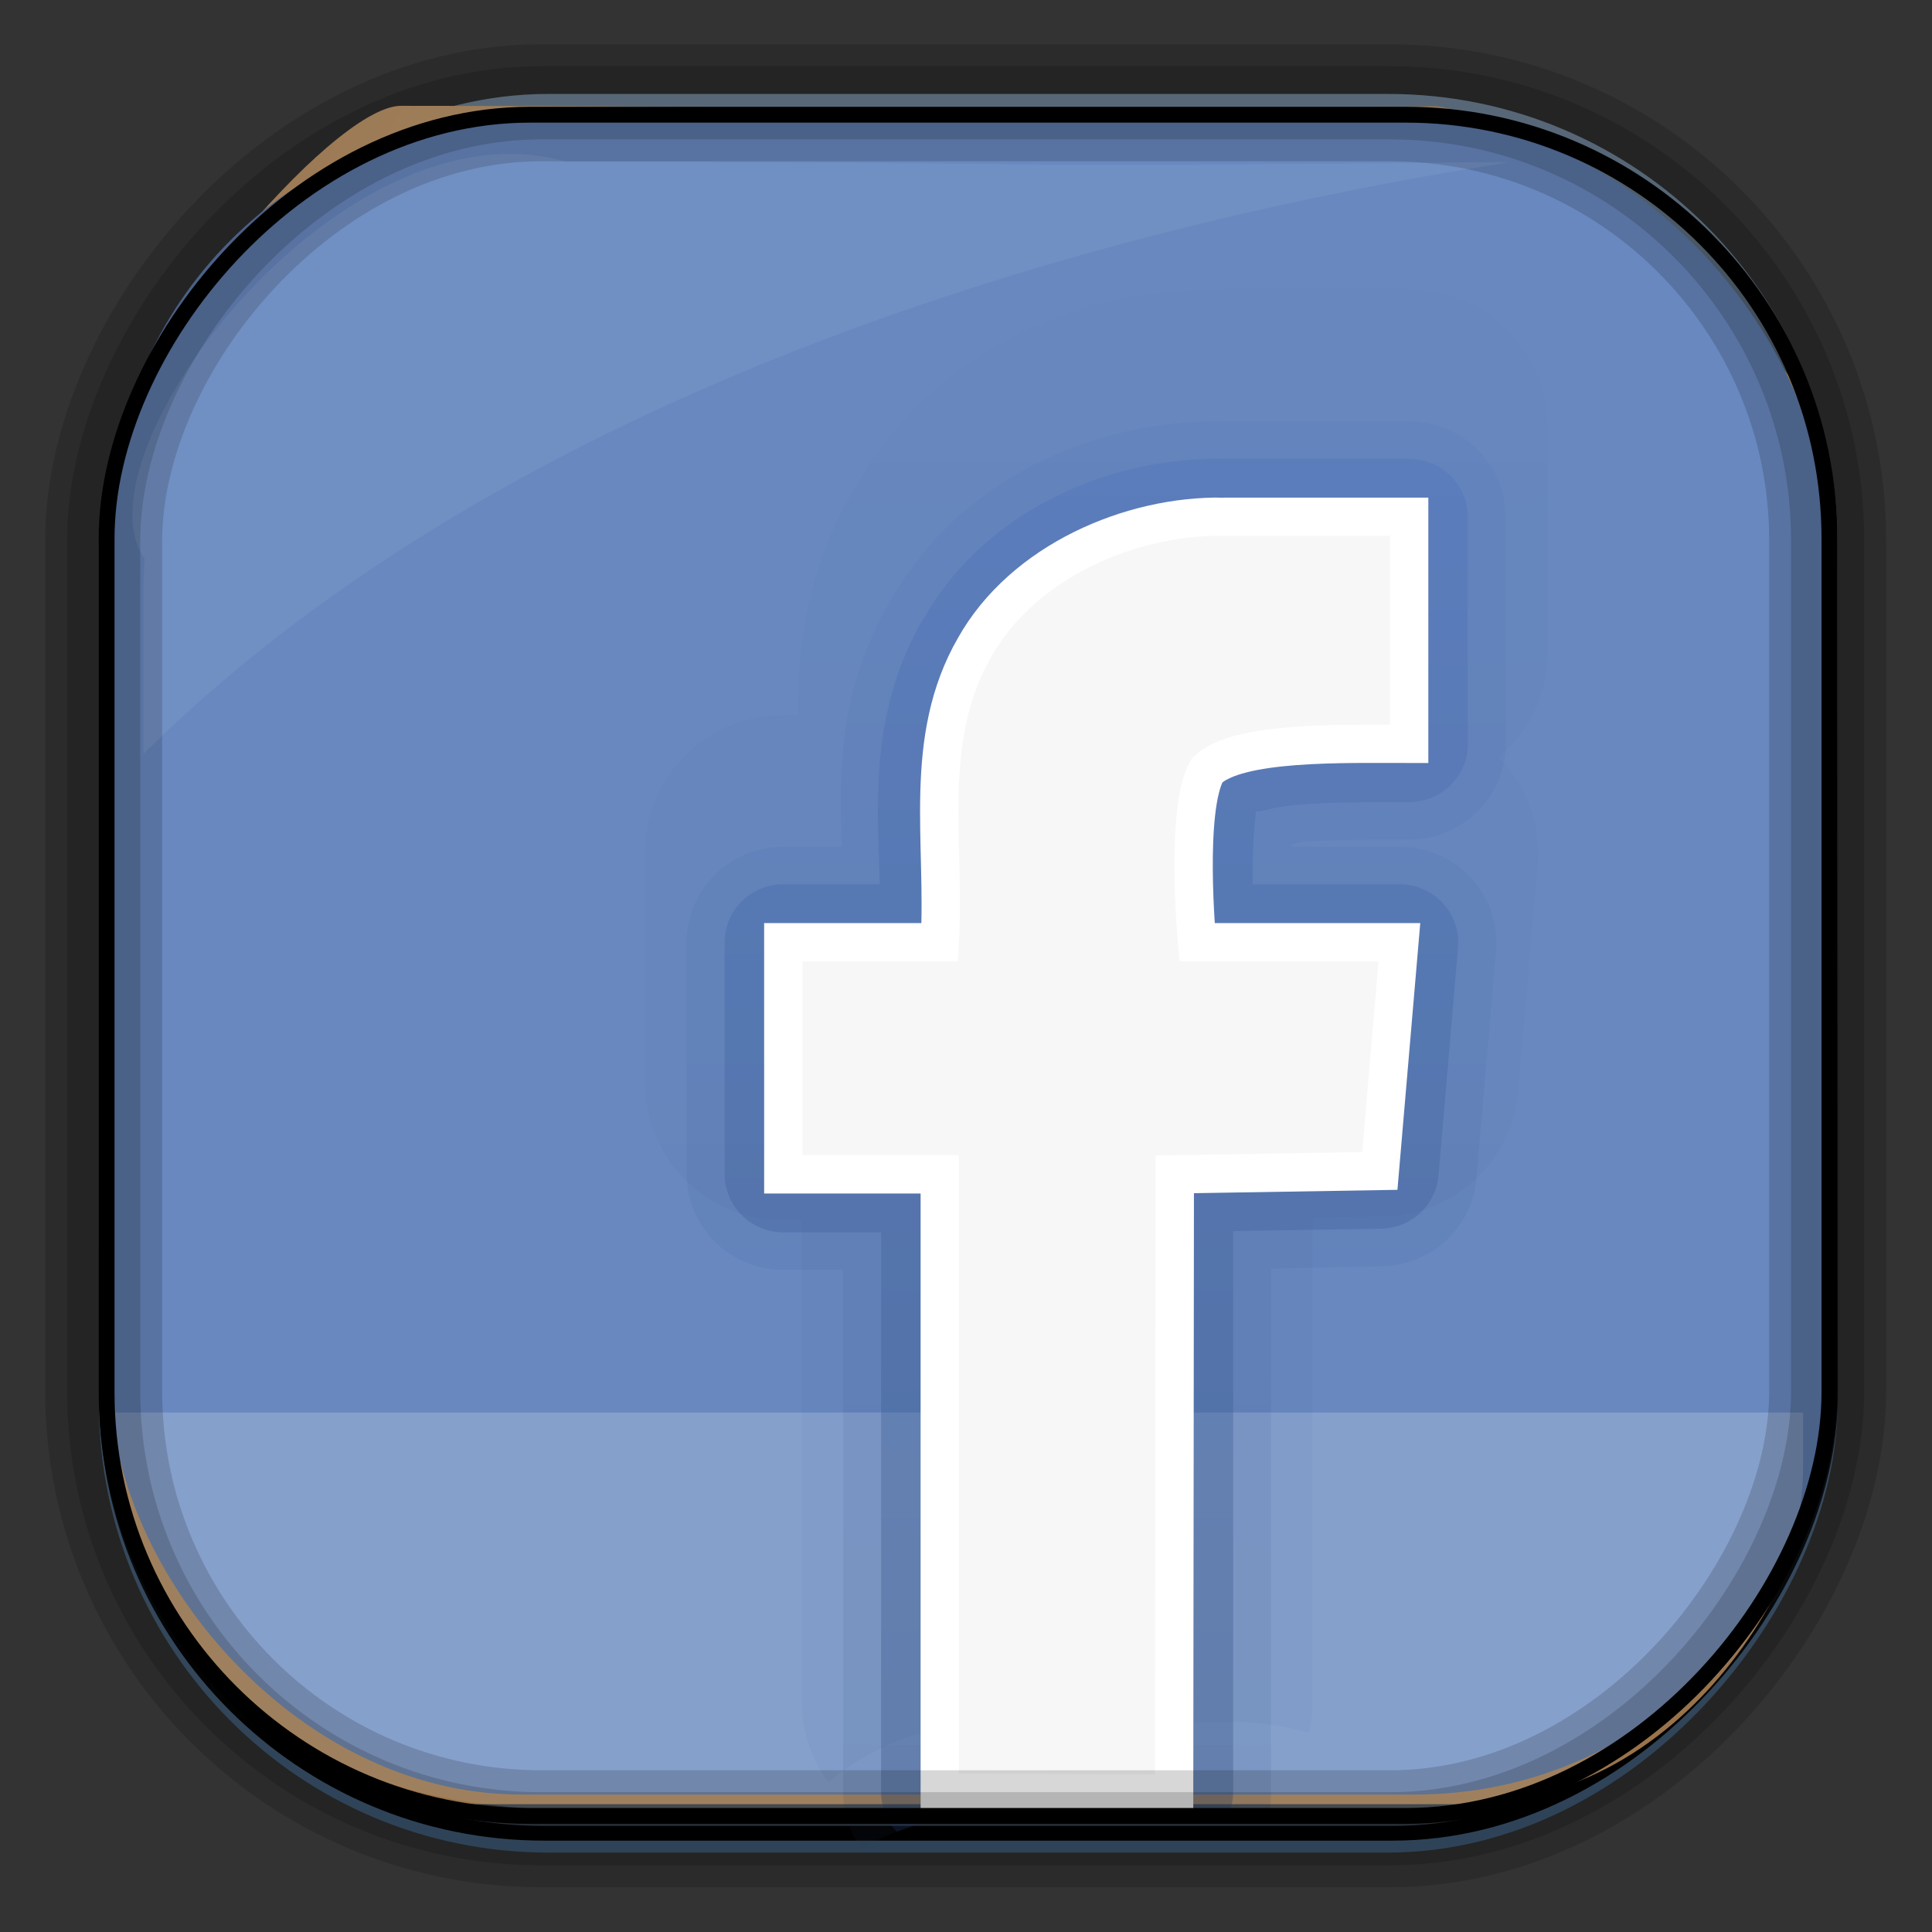 <?xml version="1.0" encoding="UTF-8" standalone="no"?>
<!-- Created with Inkscape (http://www.inkscape.org/) -->
<svg id="svg3449" xmlns:rdf="http://www.w3.org/1999/02/22-rdf-syntax-ns#" xmlns="http://www.w3.org/2000/svg" height="128" width="128" version="1.0" xmlns:cc="http://creativecommons.org/ns#" xmlns:xlink="http://www.w3.org/1999/xlink" xmlns:dc="http://purl.org/dc/elements/1.1/">
 <rect width="100%" height="100%" fill="#333333" stroke="none"/>
 <defs id="defs3451">
  <linearGradient id="linearGradient3514" y2="-9.103" gradientUnits="userSpaceOnUse" x2="66.492" gradientTransform="matrix(.968 0 0 .979 2.179 .166)" y1="-42.638" x1="67.952">
   <stop id="stop4620" style="stop-color:#37414b" offset="0"/>
   <stop id="stop4622" style="stop-color:#37414b;stop-opacity:0" offset="1"/>
  </linearGradient>
  <linearGradient id="linearGradient3516" y2="-11.847" gradientUnits="userSpaceOnUse" x2="58.98" gradientTransform="matrix(.968 0 0 .979 2.179 .166)" y1="-118.55" x1="57.173">
   <stop id="stop4596" offset="0"/>
   <stop id="stop4598" style="stop-opacity:0" offset="1"/>
  </linearGradient>
  <linearGradient id="linearGradient3519" y2="50.369" gradientUnits="userSpaceOnUse" x2="76.558" gradientTransform="matrix(.968 0 0 .979 3.242 -129.19)" y1="13.164" x1="76.558">
   <stop id="stop3392" style="stop-color:#425e7b" offset="0"/>
   <stop id="stop3394" style="stop-color:#7a91a7" offset="1"/>
  </linearGradient>
  <linearGradient id="linearGradient3521" y2="-8.74" gradientUnits="userSpaceOnUse" x2="60.217" gradientTransform="matrix(.968 0 0 .979 2.179 .166)" y1="-123.72" x1="60.395">
   <stop id="stop3392-4-8" style="stop-color:#425e7b" offset="0"/>
   <stop id="stop3394-8-0" style="stop-color:#7a91a7" offset="1"/>
  </linearGradient>
  <radialGradient id="radialGradient3349" gradientUnits="userSpaceOnUse" cy="45.647" cx="42.148" gradientTransform="matrix(.947 0 0 1.139 3.595 -29.89)" r="58.984">
   <stop id="stop2699-5" style="stop-color:#e0b586" offset="0"/>
   <stop id="stop2701-7" style="stop-color:#d7a167" offset="1"/>
  </radialGradient>
  <linearGradient id="linearGradient20026" gradientUnits="userSpaceOnUse" x2="26" gradientTransform="matrix(2.592 0 0 2.563 1.359 7.33)" y1="44" x1="26">
   <stop id="stop3978" style="stop-color:#2a497a" offset="0"/>
   <stop id="stop3980" style="stop-color:#517bc7" offset="1"/>
  </linearGradient>
  <linearGradient id="linearGradient20032" gradientUnits="userSpaceOnUse" x2="26" gradientTransform="matrix(2.592 0 0 2.563 1.359 1.33)" y1="44" x1="26">
   <stop id="stop3978-0" style="stop-color:#2a497a" offset="0"/>
   <stop id="stop3980-1" style="stop-color:#517bc7" offset="1"/>
  </linearGradient>
 </defs>
 <rect id="rect892" style="stroke:url(#linearGradient3521);stroke-width:.974;fill:url(#linearGradient3519)" transform="scale(1,-1)" ry="29.296" height="115.54" width="114.22" y="-122.25" x="7.039"/>
 <rect id="rect892-2" style="stroke:url(#linearGradient3516);stroke-width:.974;fill:url(#linearGradient3514)" transform="scale(1,-1)" ry="28.993" height="114.35" width="114.22" y="-121.46" x="7.06"/>
 <path id="rect895" style="fill:url(#radialGradient3349)" d="m26.571 7.01c-4.704 0-18.55 16.911-19.173 23.287-0.05 0.974-0.089 1.965-0.089 2.957v58.419c0 15.229 11.191 27.859 22.318 27.859h67.038c15.69 0 24.318-16.445 24.318-25.859v-64.017c-0.21-5.933-21.655-22.618-25.926-22.618-47.846 0.865-24.497-0.026-68.483-0.026z"/>
 <rect id="rect810" style="fill:#6888bf" ry="27.181" height="110.94" width="113.63" y="7.952" x="7.316"/>
 <path id="rect5505-21-9" style="opacity:.2;color:#000000;fill:#fff" d="m7.653 93.584v-0.622c0-1.088-2.466 26.98 31.177 26.98h55.578c6.721 0 25.054-6.637 25.054-22.907v-3.452z"/>
 <path id="path3884-1" style="opacity:.05;color:#000000;fill:url(#linearGradient20032)" d="m81.051 19.188c-9.26-0.128-19.125 3.812-24.458 13.214-0.02 0.035-0.061 0.045-0.081 0.08-3.121 5.481-3.676 10.483-3.644 14.895h-0.972a9.16 9.058 0 0 0 -9.152 9.049v15.376a9.16 9.058 0 0 0 9.152 9.049h1.215v31.953a9.16 9.058 0 0 0 1.782 5.285c2.829-2.45 6.81-4.004 11.257-4.004h15.55c1.762 0 3.445 0.28 5.021 0.721a9.16 9.058 0 0 0 0.243 -2.002v-32.113l4.616-0.08a9.16 9.058 0 0 0 8.99 -8.248l1.296-15.136a9.16 9.058 0 0 0 -2.592 -7.047 9.16 9.058 0 0 0 3.24 -6.887v-15.055a9.16 9.058 0 0 0 -9.152 -9.049h-12.148-0.162z"/>
 <path id="path3884-3" style="opacity:.1;color:#000000;fill:url(#linearGradient20026)" d="m81.051 27.911c-8.301-0.109-17.335 3.592-22.029 11.852-0.019 0.034-0.062 0.046-0.081 0.08-3.411 5.98-3.372 11.432-3.159 16.257h-3.887a6.408 6.336 0 0 0 -6.398 6.327v15.376a6.408 6.336 0 0 0 6.398 6.327h3.968v34.676a6.408 6.336 0 0 0 1.215 3.684c2.557-1.521 5.662-2.402 9.071-2.402h15.55c0.794 0 1.588 0.067 2.349 0.16a6.408 6.336 0 0 0 0.162 -1.442v-34.756l7.289-0.16a6.408 6.336 0 0 0 6.317 -5.766l1.296-15.136a6.408 6.336 0 0 0 -6.4 -6.882h-7.127c0.003-0.055-0.003-0.106 0-0.16 0.285-0.067 0.403-0.135 0.729-0.16 2.112-0.16 4.81-0.16 7.046-0.16a6.408 6.336 0 0 0 6.398 -6.327v-15.055a6.408 6.336 0 0 0 -6.398 -6.327h-12.148-0.162z"/>
 <path id="path3884" style="opacity:.3;color:#000000;fill:url(#linearGradient20026)" d="m81.051 30.393c-7.445-0.116-15.718 3.328-19.842 10.571-0.019 0.034-0.062 0.046-0.081 0.08-3.532 6.2-3.002 12.239-2.835 17.538h-6.398a3.895 3.851 0 0 0 -3.887 3.844v15.376a3.895 3.851 0 0 0 3.887 3.844h6.479v37.158a3.895 3.851 0 0 0 1.053 2.563c2.036-0.804 4.305-1.281 6.722-1.281h15.307a3.895 3.851 0 0 0 0.243 -1.281v-37.238l9.8-0.16a3.895 3.851 0 0 0 3.807 -3.52l1.296-15.135a3.895 3.851 0 0 0 -3.888 -4.165h-9.719c-0.012-0.431 0.001-0.414 0-0.881-0.002-1.168 0.051-2.412 0.162-3.364 0.052-0.444 0.011-0.375 0.081-0.641-0.027 0.221 0.955-0.252 2.916-0.4 2.288-0.174 5.013-0.16 7.208-0.16a3.895 3.851 0 0 0 3.887 -3.844v-15.055a3.895 3.851 0 0 0 -3.887 -3.844h-12.229-0.081z"/>
 <path id="path3962" style="stroke-width:2.539;color:#000000;stroke:#fff;fill:#f7f7f7" d="m81.076 34.237c-6.138-0.116-13.3 2.946-16.508 8.661-3.502 6.093-1.925 12.866-2.306 19.528h-10.366v15.376h10.366v40.972l15.527 0.061 0.045-41.032 13.583-0.224 1.296-15.152h-13.406s-0.822-8.832 0.664-11.385c1.982-1.97 9.129-1.759 13.39-1.759v-15.045c-3.823 0-8.462 0-12.286-0z"/>
 <rect id="rect892-2-7-8" style="opacity:.159;stroke:#000;stroke-width:4.845;fill:none" transform="scale(1,-1)" ry="28.993" height="114.35" width="114.22" y="-121.16" x="6.868"/>
 <rect id="rect892-2-7-1" style="opacity:.159;stroke:#000;stroke-width:7.751;fill:none" transform="scale(1,-1)" ry="28.993" height="114.35" width="114.22" y="-121.16" x="6.869"/>
 <rect id="rect892-2-7-2-9" ry="28.067" style="stroke:#000;stroke-width:1.049;fill:none" transform="scale(1,-1)" height="112.71" width="114.14" y="-120.31" x="7.064"/>
 <path id="path1187" style="fill:#fff;fill-opacity:.057" d="m37.509 10.721c-14.891-4.33-32.78 19.454-27.93 26.295-0.043 0.716-0.077 1.444-0.077 2.173v10.76c25.898-25.61 66.753-35.478 90.374-39.178-0.225-0.026-0.46-0.031-0.691-0.031-41.576 0.387-23.653-0.019-61.677-0.019z"/>
</svg>
